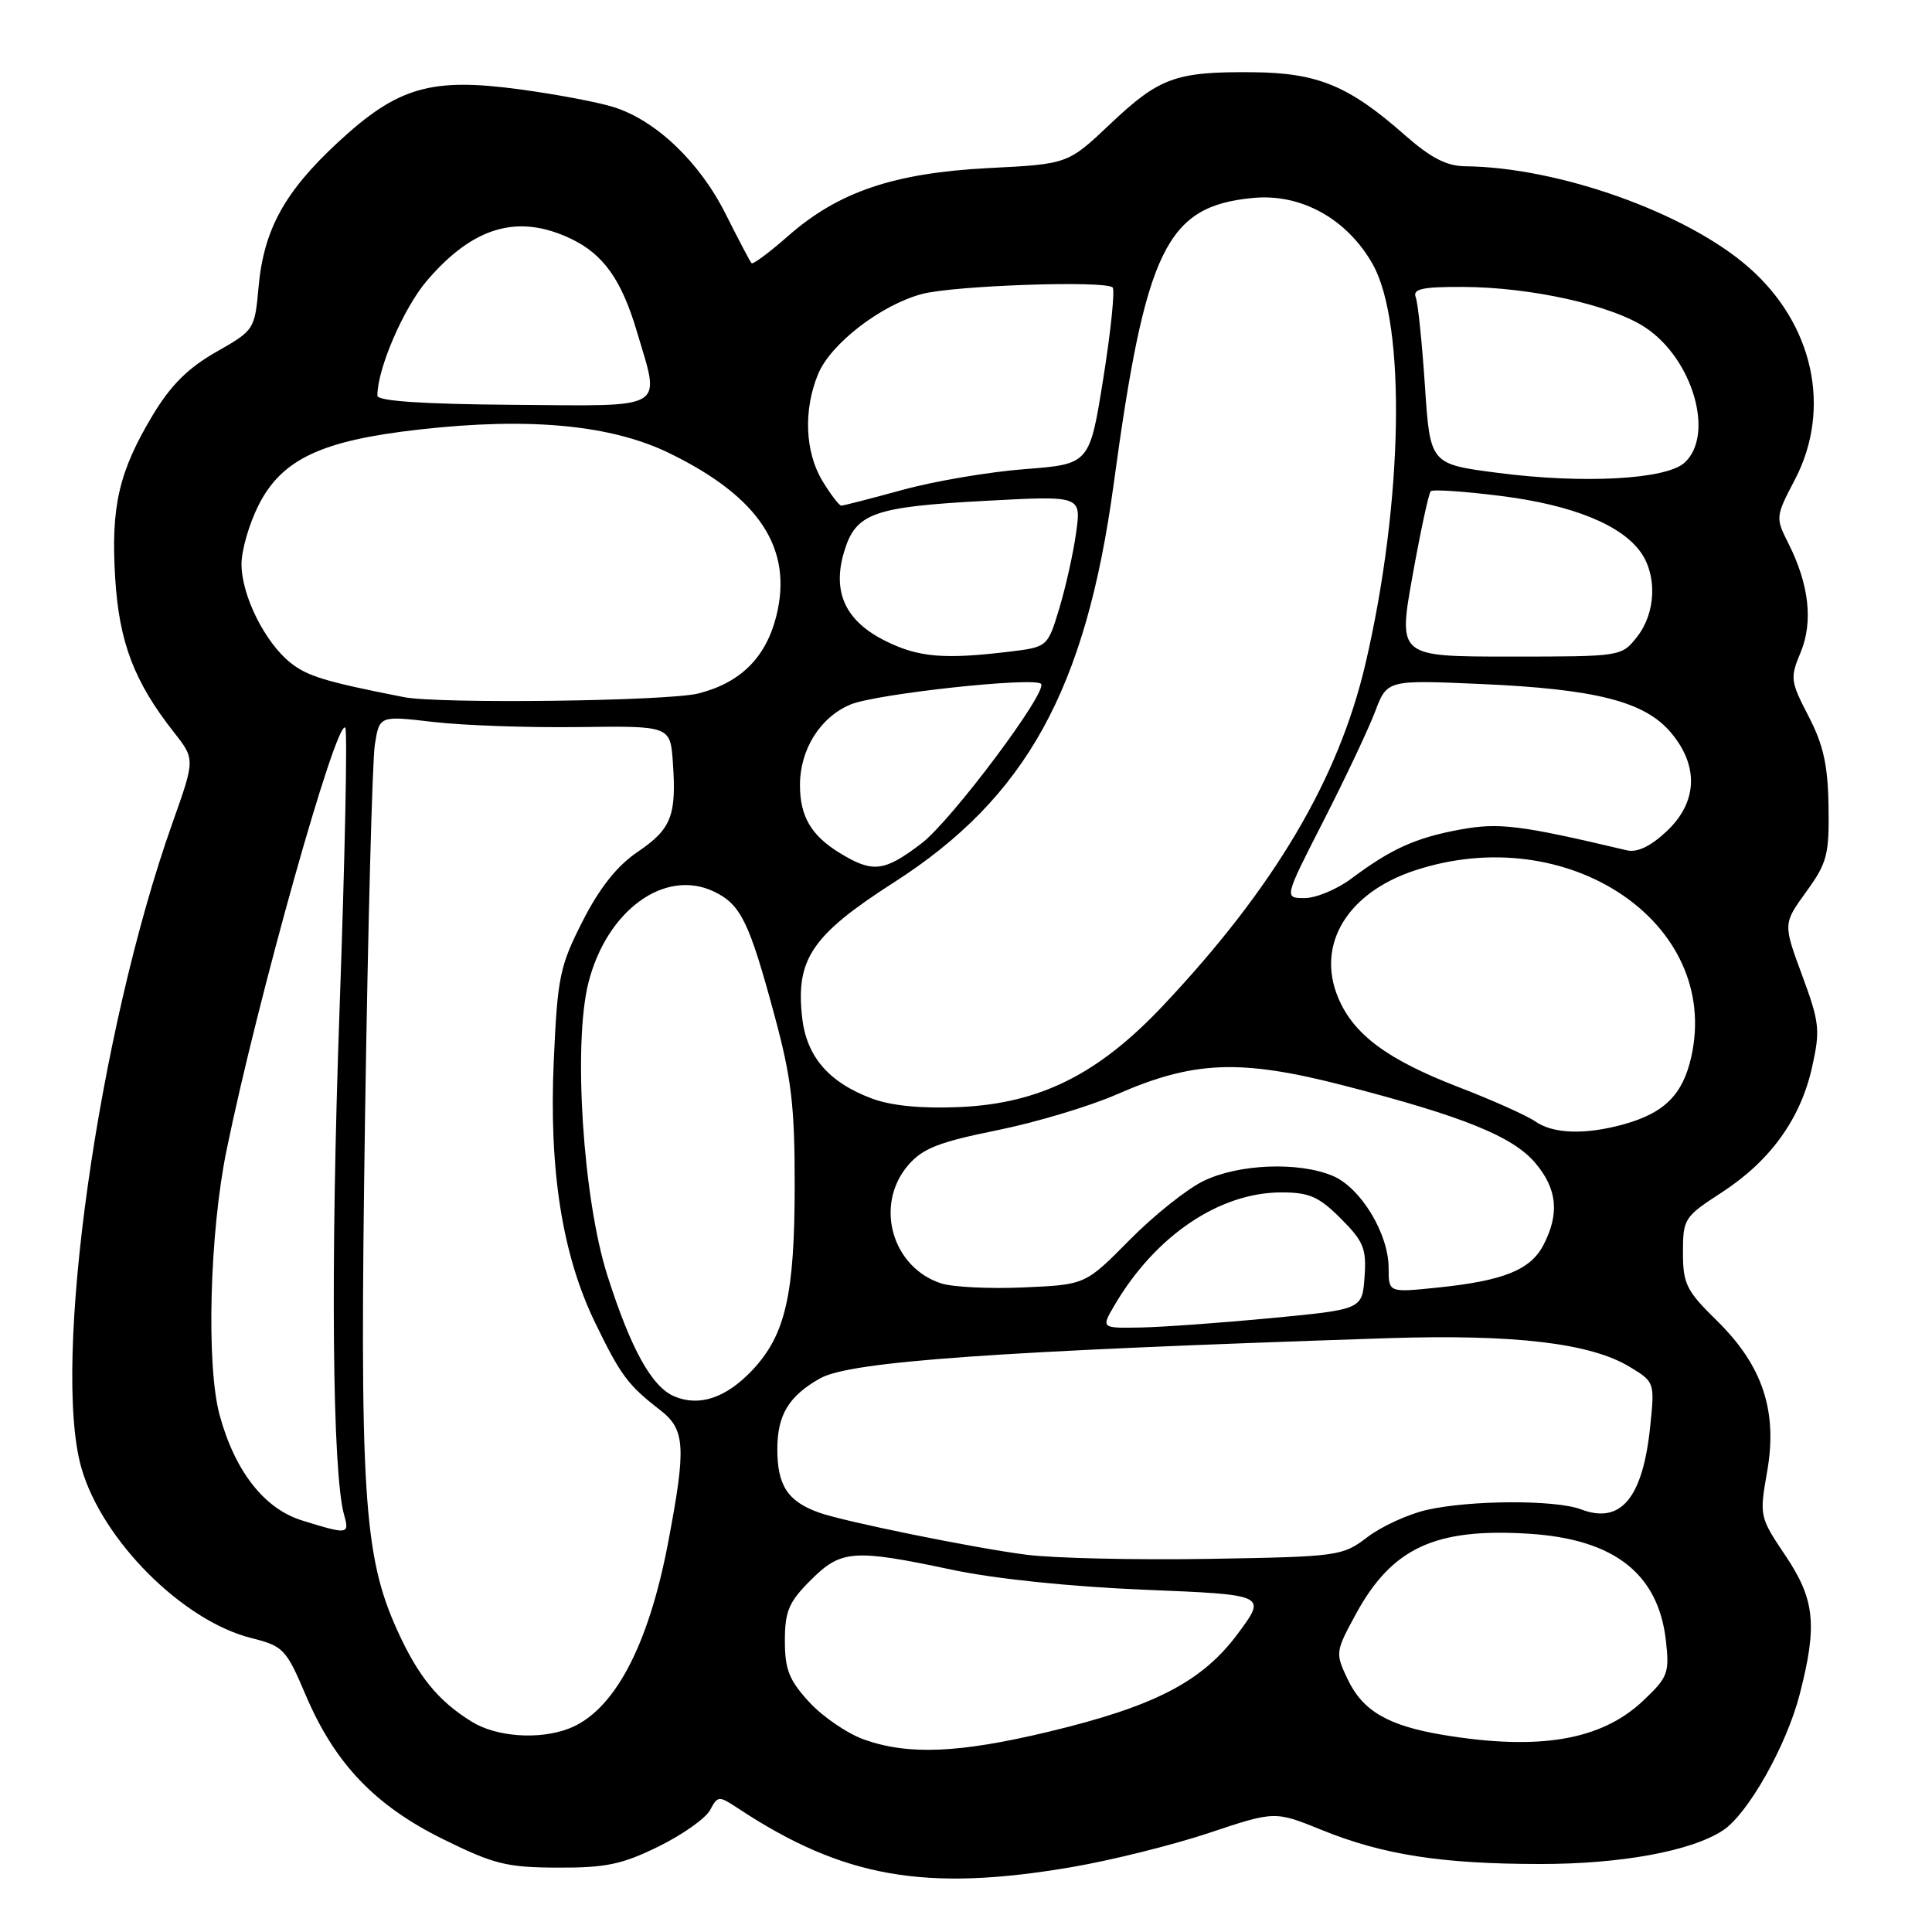 <?xml version="1.0" encoding="UTF-8" standalone="no"?>
<!DOCTYPE svg PUBLIC "-//W3C//DTD SVG 1.1//EN" "http://www.w3.org/Graphics/SVG/1.1/DTD/svg11.dtd" >
<svg xmlns="http://www.w3.org/2000/svg" xmlns:xlink="http://www.w3.org/1999/xlink" version="1.1" viewBox="0 0 256 256">
 <g >
 <path fill="currentColor"
d=" M 142.07 247.39 C 147.26 246.50 155.42 244.47 160.21 242.87 C 168.93 239.96 168.93 239.96 175.16 242.49 C 183.24 245.77 191.02 246.98 204.04 246.99 C 214.77 247.00 224.10 245.29 228.29 242.54 C 231.60 240.38 236.70 231.35 238.46 224.54 C 240.84 215.33 240.49 211.93 236.55 206.08 C 233.16 201.03 233.12 200.87 234.15 195.03 C 235.57 186.98 233.57 180.95 227.48 174.98 C 223.45 171.03 223.00 170.12 223.00 165.96 C 223.00 161.50 223.18 161.22 228.09 158.04 C 234.55 153.85 238.56 148.31 240.10 141.45 C 241.21 136.48 241.11 135.51 238.79 129.23 C 236.27 122.40 236.27 122.40 239.33 118.17 C 242.10 114.35 242.39 113.26 242.29 106.87 C 242.21 101.40 241.61 98.70 239.64 94.90 C 237.24 90.28 237.18 89.81 238.59 86.45 C 240.27 82.41 239.72 77.46 236.98 72.02 C 235.25 68.59 235.26 68.46 237.83 63.56 C 242.75 54.14 240.29 42.90 231.66 35.38 C 223.38 28.16 206.51 22.16 194.15 22.03 C 191.69 22.01 189.58 20.92 186.15 17.90 C 178.72 11.35 174.61 9.65 166.00 9.57 C 155.80 9.48 153.63 10.26 147.12 16.42 C 141.50 21.74 141.50 21.74 131.00 22.27 C 118.45 22.92 111.09 25.41 104.43 31.27 C 101.94 33.46 99.76 35.08 99.58 34.87 C 99.39 34.67 97.85 31.74 96.16 28.37 C 92.70 21.46 86.89 15.92 81.27 14.18 C 79.20 13.53 73.62 12.48 68.87 11.84 C 57.09 10.25 52.71 11.52 44.81 18.83 C 37.70 25.42 34.95 30.41 34.26 38.05 C 33.75 43.68 33.69 43.77 28.62 46.65 C 24.90 48.77 22.60 51.07 20.22 55.04 C 15.75 62.50 14.68 67.11 15.26 76.55 C 15.78 85.10 17.77 90.33 23.06 97.05 C 25.85 100.60 25.85 100.60 22.85 109.05 C 13.02 136.75 6.81 180.80 10.80 194.56 C 13.57 204.13 24.21 214.77 33.30 217.05 C 37.55 218.12 37.91 218.50 40.49 224.57 C 44.36 233.67 49.65 239.22 58.71 243.70 C 65.43 247.02 67.15 247.45 73.90 247.47 C 80.25 247.50 82.45 247.04 87.26 244.67 C 90.42 243.12 93.49 240.95 94.08 239.86 C 95.11 237.93 95.23 237.92 97.82 239.63 C 111.73 248.81 122.61 250.72 142.07 247.39 Z  M 114.50 230.50 C 112.30 229.72 109.04 227.50 107.25 225.56 C 104.56 222.64 104.00 221.23 104.00 217.41 C 104.00 213.50 104.52 212.28 107.40 209.40 C 111.45 205.35 113.06 205.23 126.10 207.99 C 131.83 209.21 141.81 210.24 151.67 210.65 C 167.84 211.31 167.84 211.31 164.07 216.40 C 159.33 222.82 153.05 226.08 138.93 229.47 C 127.09 232.30 120.40 232.59 114.50 230.50 Z  M 191.20 229.88 C 183.93 228.67 180.57 226.71 178.58 222.53 C 176.92 219.03 176.94 218.88 179.65 213.89 C 184.44 205.09 190.16 202.44 202.64 203.23 C 213.89 203.95 219.74 208.52 220.74 217.39 C 221.23 221.69 221.01 222.25 217.71 225.37 C 212.17 230.60 203.92 232.00 191.20 229.88 Z  M 62.50 228.13 C 58.03 225.36 55.40 222.12 52.63 216.00 C 48.15 206.12 47.63 197.72 48.37 148.00 C 48.75 122.97 49.33 100.77 49.67 98.66 C 50.28 94.83 50.28 94.83 57.39 95.66 C 61.30 96.12 69.97 96.43 76.66 96.34 C 88.82 96.18 88.82 96.18 89.16 101.04 C 89.65 108.09 88.96 109.85 84.49 112.88 C 81.76 114.73 79.46 117.63 77.21 122.04 C 74.18 127.99 73.87 129.45 73.38 140.50 C 72.72 155.06 74.50 166.29 78.87 175.29 C 82.24 182.25 83.23 183.56 87.46 186.83 C 90.81 189.42 90.95 191.69 88.51 204.50 C 85.89 218.23 81.31 226.79 75.34 229.06 C 71.40 230.56 65.75 230.15 62.50 228.13 Z  M 136.00 206.01 C 129.06 205.12 111.81 201.61 108.50 200.42 C 104.37 198.93 103.00 196.84 103.00 192.02 C 103.00 187.49 104.52 184.97 108.67 182.64 C 112.66 180.39 131.93 179.03 183.75 177.32 C 200.67 176.77 210.76 177.96 215.97 181.13 C 219.25 183.12 219.27 183.17 218.65 189.11 C 217.66 198.53 214.75 202.00 209.50 200.00 C 206.11 198.71 194.77 198.76 189.02 200.08 C 186.56 200.65 183.02 202.27 181.17 203.69 C 177.88 206.20 177.35 206.27 160.15 206.56 C 150.44 206.72 139.57 206.47 136.00 206.01 Z  M 40.00 201.46 C 35.01 199.91 31.12 194.93 29.10 187.50 C 27.31 180.92 27.77 163.33 30.03 152.36 C 34.17 132.18 44.56 95.23 45.75 96.42 C 46.06 96.72 45.71 113.56 44.99 133.84 C 43.78 167.79 44.03 195.22 45.60 200.75 C 46.33 203.33 46.10 203.36 40.00 201.46 Z  M 89.38 185.04 C 86.38 183.79 83.61 178.81 80.48 169.00 C 77.25 158.87 75.92 138.37 77.96 130.25 C 80.38 120.63 88.09 115.02 94.61 118.14 C 98.16 119.85 99.27 122.11 102.64 134.61 C 104.87 142.85 105.31 146.58 105.30 157.00 C 105.30 171.57 104.08 176.88 99.69 181.55 C 96.22 185.22 92.70 186.42 89.38 185.04 Z  M 147.69 172.93 C 153.11 163.72 161.59 158.00 169.80 158.00 C 173.49 158.00 174.76 158.56 177.66 161.46 C 180.69 164.49 181.08 165.45 180.81 169.21 C 180.50 173.50 180.50 173.50 168.50 174.65 C 161.90 175.28 154.11 175.84 151.19 175.90 C 145.89 176.00 145.89 176.00 147.69 172.93 Z  M 124.72 170.06 C 118.16 167.93 115.84 159.63 120.34 154.39 C 122.25 152.17 124.40 151.33 132.05 149.78 C 137.20 148.74 144.36 146.60 147.96 145.02 C 158.16 140.55 164.33 140.30 178.00 143.82 C 193.92 147.93 200.47 150.58 203.46 154.13 C 206.34 157.56 206.66 160.81 204.53 164.94 C 202.81 168.28 199.22 169.72 190.40 170.62 C 184.00 171.28 184.00 171.28 184.00 168.02 C 184.00 163.47 180.31 157.38 176.60 155.81 C 172.10 153.91 164.16 154.22 159.50 156.47 C 157.30 157.53 152.87 161.06 149.66 164.32 C 143.82 170.23 143.82 170.23 135.66 170.59 C 131.17 170.79 126.25 170.55 124.72 170.06 Z  M 203.44 148.60 C 202.34 147.83 197.73 145.76 193.20 144.02 C 183.81 140.39 179.35 137.08 177.31 132.19 C 174.38 125.19 178.50 118.32 187.41 115.36 C 207.73 108.61 228.09 122.30 224.10 140.05 C 222.98 145.05 220.55 147.47 215.17 148.97 C 210.07 150.39 205.80 150.25 203.44 148.60 Z  M 115.58 145.58 C 109.83 143.44 106.87 140.02 106.29 134.84 C 105.41 127.10 107.58 123.90 118.41 116.95 C 135.96 105.70 143.86 91.40 147.56 64.20 C 151.80 32.95 154.54 27.33 166.01 26.23 C 172.40 25.61 178.50 28.99 181.90 35.03 C 186.36 42.97 185.92 66.63 180.92 88.00 C 177.34 103.27 168.83 117.63 154.13 133.23 C 145.55 142.34 137.81 146.21 127.19 146.69 C 122.13 146.91 118.16 146.53 115.58 145.58 Z  M 175.38 108.75 C 178.26 103.11 181.33 96.61 182.21 94.29 C 183.80 90.09 183.80 90.09 196.15 90.63 C 211.48 91.30 217.94 92.95 221.41 97.08 C 225.15 101.52 224.93 106.33 220.81 110.18 C 218.70 112.15 216.92 113.00 215.56 112.67 C 201.37 109.31 198.61 108.97 193.43 109.93 C 187.57 111.01 184.35 112.47 179.06 116.42 C 177.16 117.84 174.38 119.00 172.87 119.00 C 170.14 119.00 170.14 119.00 175.38 108.75 Z  M 111.31 113.05 C 107.49 110.72 106.00 108.19 106.00 104.02 C 106.00 99.30 108.68 95.03 112.70 93.35 C 116.07 91.94 137.00 89.67 137.94 90.61 C 138.91 91.58 126.09 108.71 122.11 111.75 C 117.16 115.52 115.66 115.70 111.31 113.05 Z  M 53.50 92.37 C 43.17 90.34 40.78 89.62 38.53 87.85 C 35.12 85.16 32.00 78.91 32.00 74.75 C 32.00 72.92 33.01 69.42 34.25 66.96 C 37.33 60.85 42.56 58.38 55.50 56.92 C 70.16 55.26 81.02 56.29 88.74 60.07 C 100.64 65.88 105.11 72.71 102.86 81.66 C 101.47 87.15 98.11 90.48 92.53 91.89 C 88.46 92.91 58.15 93.29 53.50 92.37 Z  M 117.35 84.94 C 112.03 82.31 110.24 78.47 111.85 73.11 C 113.39 67.98 115.68 67.16 130.65 66.36 C 143.28 65.68 143.28 65.68 142.59 70.59 C 142.22 73.29 141.21 77.80 140.36 80.62 C 138.81 85.74 138.81 85.74 133.65 86.36 C 125.09 87.39 121.70 87.10 117.35 84.94 Z  M 187.17 76.28 C 188.23 70.39 189.31 65.35 189.58 65.09 C 189.85 64.82 194.05 65.11 198.91 65.72 C 208.34 66.91 214.87 69.55 217.43 73.21 C 219.61 76.32 219.39 81.24 216.93 84.37 C 214.86 87.00 214.85 87.00 200.05 87.00 C 185.25 87.00 185.25 87.00 187.17 76.28 Z  M 108.99 63.75 C 106.66 59.92 106.43 54.29 108.42 49.53 C 110.10 45.52 116.72 40.42 122.15 38.96 C 126.36 37.83 146.47 37.14 147.43 38.09 C 147.75 38.42 147.20 43.82 146.20 50.09 C 144.38 61.50 144.38 61.50 135.80 62.16 C 131.08 62.52 123.79 63.76 119.60 64.91 C 115.41 66.06 111.75 67.00 111.47 67.00 C 111.20 67.00 110.08 65.54 108.99 63.75 Z  M 198.50 62.66 C 189.50 61.50 189.50 61.50 188.81 51.13 C 188.43 45.43 187.89 40.15 187.59 39.38 C 187.17 38.29 188.46 38.00 193.78 38.02 C 202.79 38.04 213.53 40.42 218.02 43.40 C 224.32 47.57 227.24 57.66 223.20 61.32 C 220.75 63.53 209.81 64.13 198.50 62.66 Z  M 50.01 52.43 C 49.98 48.91 53.47 40.81 56.58 37.18 C 62.70 30.03 68.62 28.30 75.62 31.62 C 79.94 33.67 82.35 37.05 84.39 43.93 C 87.51 54.47 88.65 53.80 68.01 53.64 C 56.00 53.55 50.01 53.14 50.01 52.43 Z "/>
</g>
</svg>
